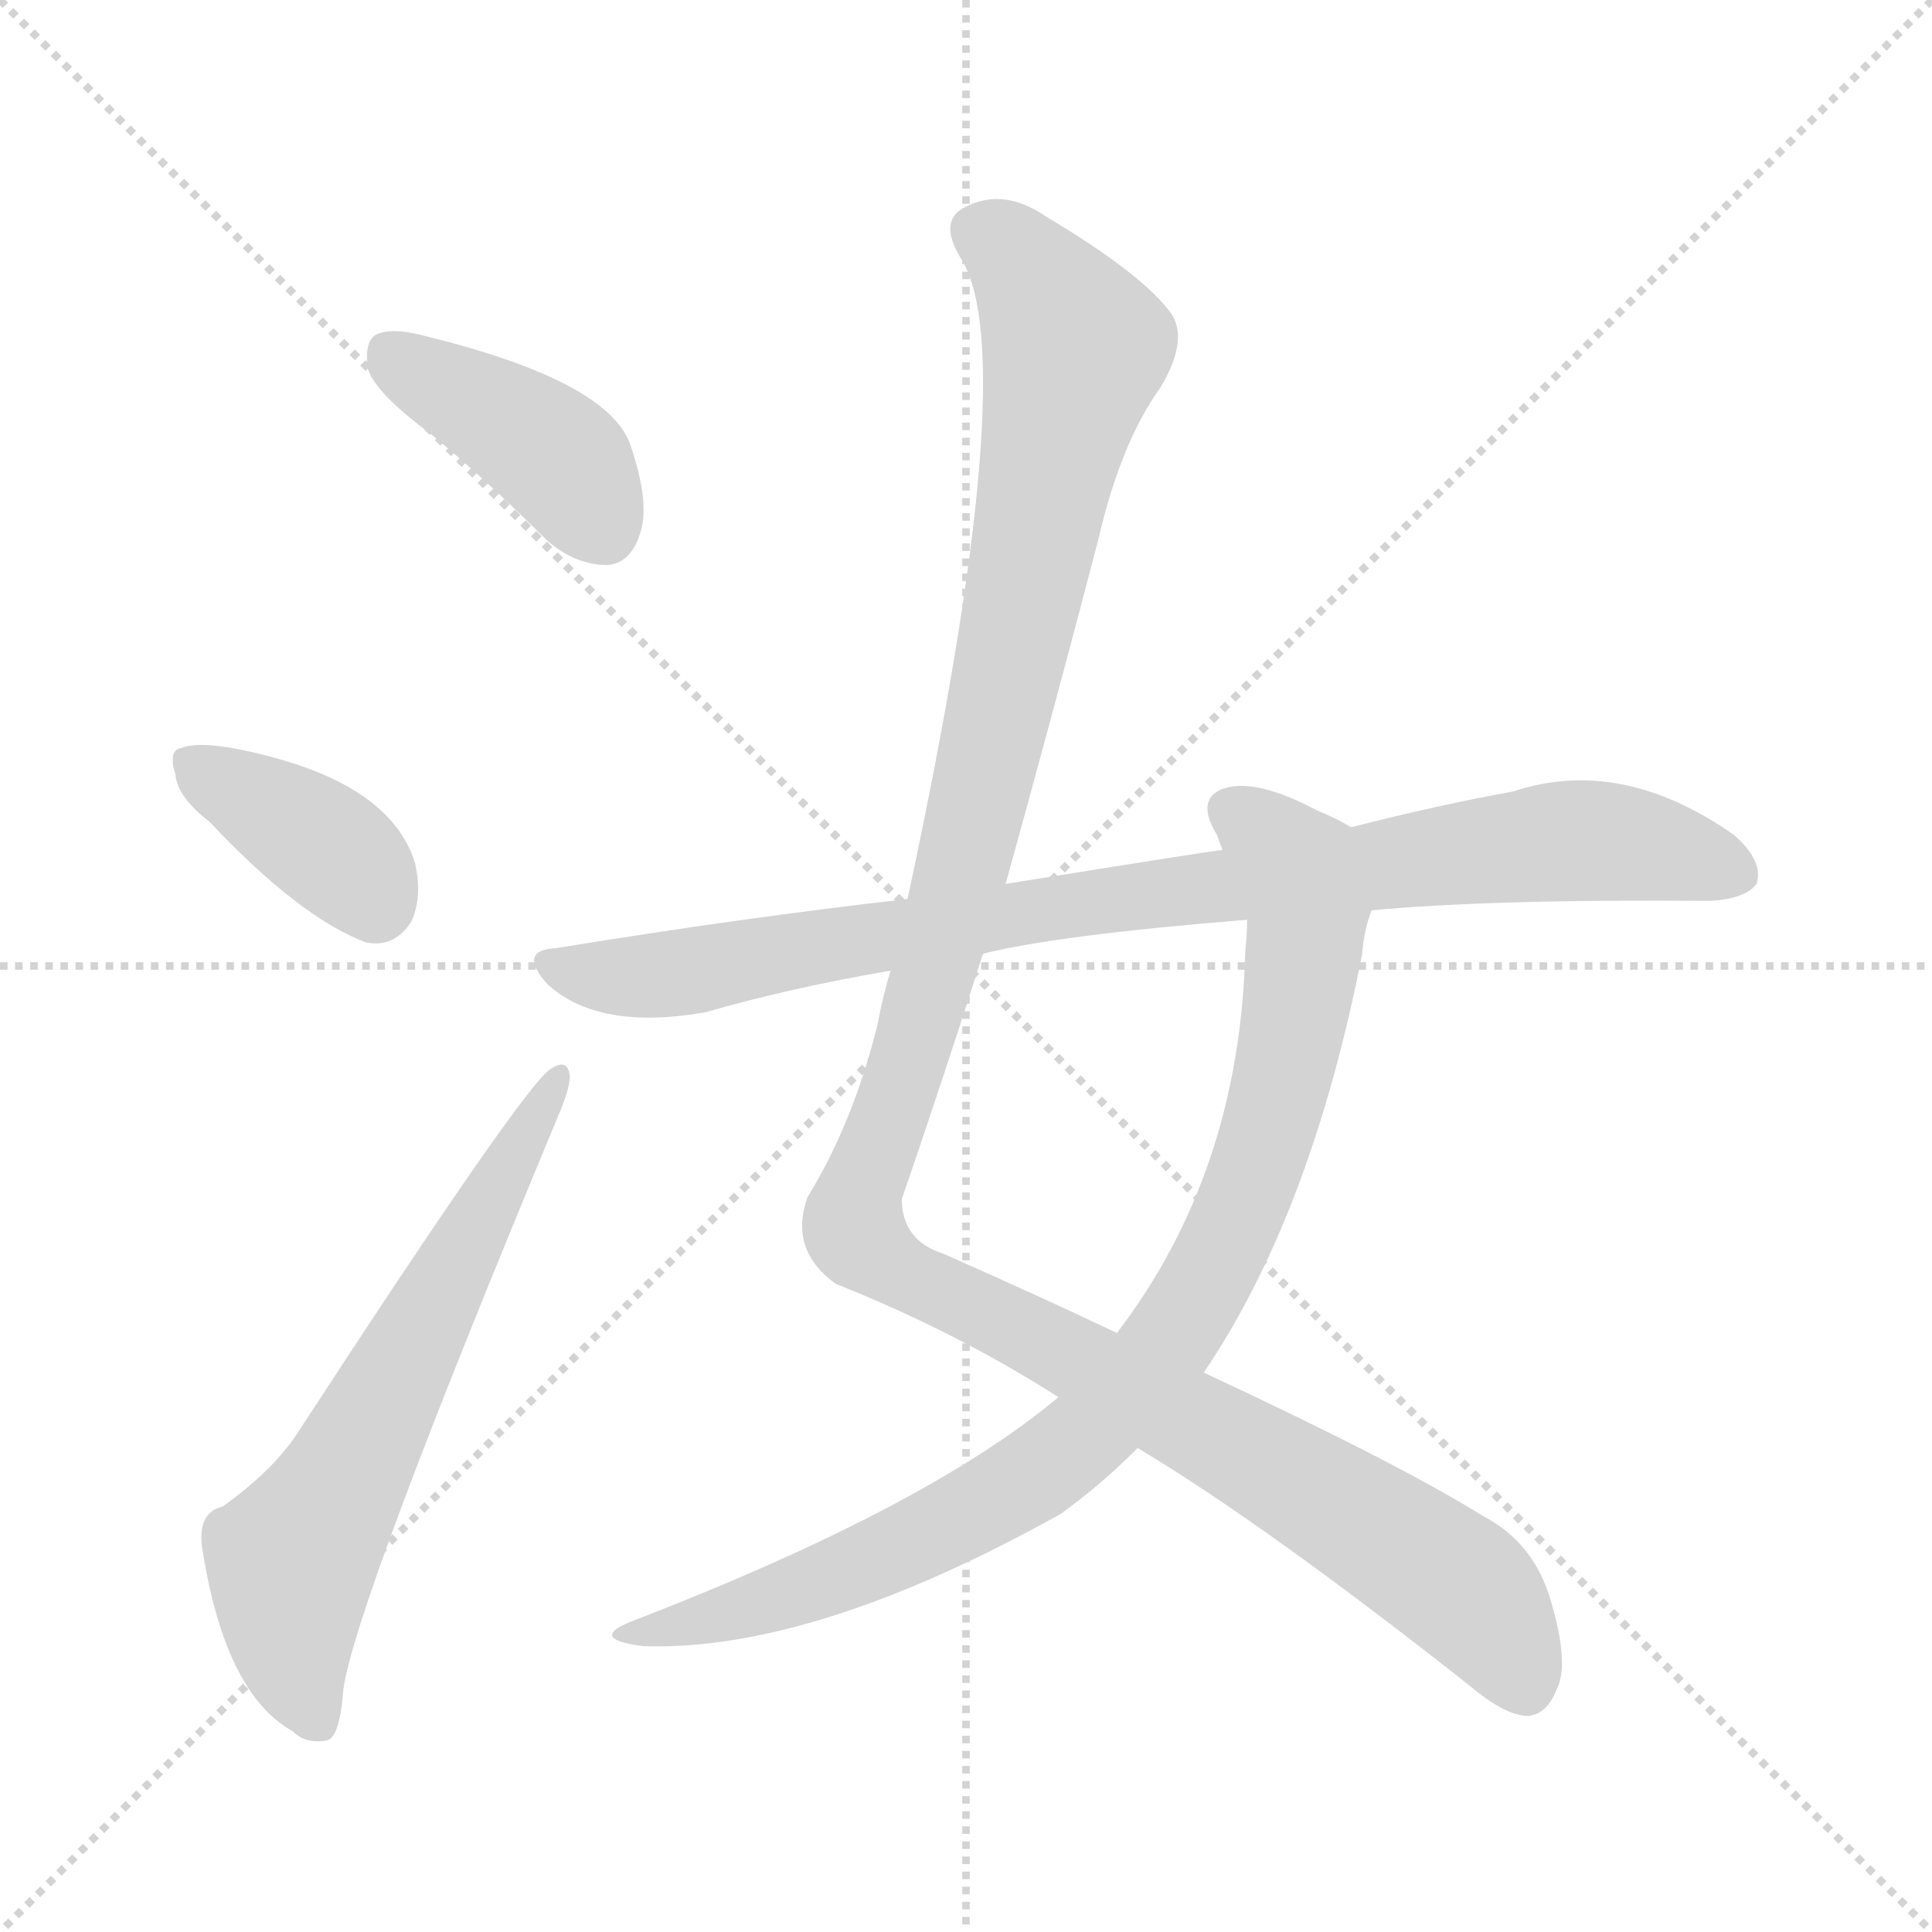 <svg version="1.1" viewBox="0 0 1024 1024" xmlns="http://www.w3.org/2000/svg">
  <g stroke="lightgray" stroke-dasharray="1,1" stroke-width="1" transform="scale(4, 4)">
    <line x1="0" y1="0" x2="256" y2="256"></line>
    <line x1="256" y1="0" x2="0" y2="256"></line>
    <line x1="128" y1="0" x2="128" y2="256"></line>
    <line x1="0" y1="128" x2="256" y2="128"></line>
  </g>
<g transform="scale(1, -1) translate(0, -900)">
   <style type="text/css">
    @keyframes keyframes0 {
      from {
       stroke: blue;
       stroke-dashoffset: 406;
       stroke-width: 128;
       }
       57% {
       animation-timing-function: step-end;
       stroke: blue;
       stroke-dashoffset: 0;
       stroke-width: 128;
       }
       to {
       stroke: black;
       stroke-width: 1024;
       }
       }
       #make-me-a-hanzi-animation-0 {
         animation: keyframes0 0.58s both;
         animation-delay: 0s;
         animation-timing-function: linear;
       }
    @keyframes keyframes1 {
      from {
       stroke: blue;
       stroke-dashoffset: 379;
       stroke-width: 128;
       }
       55% {
       animation-timing-function: step-end;
       stroke: blue;
       stroke-dashoffset: 0;
       stroke-width: 128;
       }
       to {
       stroke: black;
       stroke-width: 1024;
       }
       }
       #make-me-a-hanzi-animation-1 {
         animation: keyframes1 0.558s both;
         animation-delay: 0.58s;
         animation-timing-function: linear;
       }
    @keyframes keyframes2 {
      from {
       stroke: blue;
       stroke-dashoffset: 635;
       stroke-width: 128;
       }
       67% {
       animation-timing-function: step-end;
       stroke: blue;
       stroke-dashoffset: 0;
       stroke-width: 128;
       }
       to {
       stroke: black;
       stroke-width: 1024;
       }
       }
       #make-me-a-hanzi-animation-2 {
         animation: keyframes2 0.767s both;
         animation-delay: 1.139s;
         animation-timing-function: linear;
       }
    @keyframes keyframes3 {
      from {
       stroke: blue;
       stroke-dashoffset: 1255;
       stroke-width: 128;
       }
       80% {
       animation-timing-function: step-end;
       stroke: blue;
       stroke-dashoffset: 0;
       stroke-width: 128;
       }
       to {
       stroke: black;
       stroke-width: 1024;
       }
       }
       #make-me-a-hanzi-animation-3 {
         animation: keyframes3 1.271s both;
         animation-delay: 1.906s;
         animation-timing-function: linear;
       }
    @keyframes keyframes4 {
      from {
       stroke: blue;
       stroke-dashoffset: 884;
       stroke-width: 128;
       }
       74% {
       animation-timing-function: step-end;
       stroke: blue;
       stroke-dashoffset: 0;
       stroke-width: 128;
       }
       to {
       stroke: black;
       stroke-width: 1024;
       }
       }
       #make-me-a-hanzi-animation-4 {
         animation: keyframes4 0.969s both;
         animation-delay: 3.177s;
         animation-timing-function: linear;
       }
    @keyframes keyframes5 {
      from {
       stroke: blue;
       stroke-dashoffset: 894;
       stroke-width: 128;
       }
       74% {
       animation-timing-function: step-end;
       stroke: blue;
       stroke-dashoffset: 0;
       stroke-width: 128;
       }
       to {
       stroke: black;
       stroke-width: 1024;
       }
       }
       #make-me-a-hanzi-animation-5 {
         animation: keyframes5 0.978s both;
         animation-delay: 4.146s;
         animation-timing-function: linear;
       }
</style>
<path d="M 229.0 669.5 Q 259.0 644.5 290.0 613.5 Q 305.0 600.5 322.0 600.5 Q 334.0 601.5 339.0 616.5 Q 345.0 632.5 334.0 664.5 Q 322.0 698.5 223.0 722.5 Q 207.0 726.5 199.0 722.5 Q 193.0 718.5 195.0 704.5 Q 199.0 691.5 229.0 669.5 Z" fill="lightgray"></path> 
<path d="M 111.0 464.5 Q 159.0 413.5 194.0 400.5 Q 209.0 397.5 218.0 411.5 Q 224.0 424.5 220.0 442.5 Q 208.0 481.5 145.0 498.5 Q 108.0 508.5 96.0 503.5 Q 89.0 502.5 93.0 489.5 Q 94.0 477.5 111.0 464.5 Z" fill="lightgray"></path> 
<path d="M 118.0 101.5 Q 105.0 98.5 107.0 80.5 Q 119.0 2.5 155.0 -17.5 Q 162.0 -24.5 173.0 -22.5 Q 180.0 -21.5 182.0 4.5 Q 188.0 49.5 295.0 306.5 Q 302.0 322.5 302.0 329.5 Q 301.0 339.5 292.0 333.5 Q 279.0 326.5 159.0 142.5 Q 146.0 121.5 118.0 101.5 Z" fill="lightgray"></path> 
<path d="M 603.0 132.5 Q 670.0 92.5 779.0 6.5 Q 798.0 -9.5 810.0 -9.5 Q 820.0 -8.5 825.0 4.5 Q 832.0 17.5 822.0 51.5 Q 813.0 82.5 786.0 96.5 Q 741.0 124.5 638.0 172.5 L 592.0 193.5 Q 552.0 212.5 500.0 235.5 Q 478.0 242.5 478.0 264.5 Q 500.0 328.5 521.0 394.5 L 533.0 431.5 Q 558.0 521.5 582.0 613.5 Q 594.0 665.5 615.0 694.5 Q 630.0 719.5 621.0 733.5 Q 606.0 754.5 554.0 785.5 Q 532.0 800.5 512.0 790.5 Q 497.0 783.5 509.0 763.5 Q 543.0 711.5 481.0 423.5 L 472.0 385.5 Q 468.0 372.5 465.0 356.5 Q 452.0 304.5 428.0 265.5 Q 418.0 237.5 443.0 219.5 Q 506.0 194.5 561.0 159.5 L 603.0 132.5 Z" fill="lightgray"></path> 
<path d="M 561.0 159.5 Q 492.0 101.5 337.0 41.5 Q 310.0 31.5 341.0 27.5 Q 431.0 24.5 562.0 97.5 Q 583.0 112.5 603.0 132.5 L 638.0 172.5 Q 695.0 256.5 722.0 394.5 Q 723.0 407.5 727.0 417.5 C 734.0 446.5 735.0 451.5 716.0 461.5 Q 710.0 465.5 698.0 470.5 Q 664.0 488.5 647.0 481.5 Q 634.0 475.5 645.0 457.5 Q 646.0 454.5 648.0 449.5 L 661.0 412.5 Q 661.0 405.5 660.0 395.5 Q 657.0 278.5 592.0 193.5 L 561.0 159.5 Z" fill="lightgray"></path> 
<path d="M 727.0 417.5 Q 791.0 423.5 906.0 422.5 Q 925.0 423.5 931.0 431.5 Q 935.0 443.5 919.0 457.5 Q 859.0 499.5 802.0 480.5 Q 763.0 473.5 716.0 461.5 L 648.0 449.5 Q 645.0 449.5 533.0 431.5 L 481.0 423.5 Q 393.0 413.5 295.0 397.5 Q 274.0 396.5 290.0 378.5 Q 317.0 353.5 374.0 363.5 Q 419.0 376.5 472.0 385.5 L 521.0 394.5 Q 561.0 404.5 661.0 412.5 L 727.0 417.5 Z" fill="lightgray"></path> 
      <clipPath id="make-me-a-hanzi-clip-0">
      <path d="M 229.0 669.5 Q 259.0 644.5 290.0 613.5 Q 305.0 600.5 322.0 600.5 Q 334.0 601.5 339.0 616.5 Q 345.0 632.5 334.0 664.5 Q 322.0 698.5 223.0 722.5 Q 207.0 726.5 199.0 722.5 Q 193.0 718.5 195.0 704.5 Q 199.0 691.5 229.0 669.5 Z" fill="lightgray"></path>
      </clipPath>
      <path clip-path="url(#make-me-a-hanzi-clip-0)" d="M 206.0 713.5 L 296.0 657.5 L 319.0 620.5 " fill="none" id="make-me-a-hanzi-animation-0" stroke-dasharray="278 556" stroke-linecap="round"></path>

      <clipPath id="make-me-a-hanzi-clip-1">
      <path d="M 111.0 464.5 Q 159.0 413.5 194.0 400.5 Q 209.0 397.5 218.0 411.5 Q 224.0 424.5 220.0 442.5 Q 208.0 481.5 145.0 498.5 Q 108.0 508.5 96.0 503.5 Q 89.0 502.5 93.0 489.5 Q 94.0 477.5 111.0 464.5 Z" fill="lightgray"></path>
      </clipPath>
      <path clip-path="url(#make-me-a-hanzi-clip-1)" d="M 102.0 494.5 L 171.0 453.5 L 199.0 421.5 " fill="none" id="make-me-a-hanzi-animation-1" stroke-dasharray="251 502" stroke-linecap="round"></path>

      <clipPath id="make-me-a-hanzi-clip-2">
      <path d="M 118.0 101.5 Q 105.0 98.5 107.0 80.5 Q 119.0 2.5 155.0 -17.5 Q 162.0 -24.5 173.0 -22.5 Q 180.0 -21.5 182.0 4.5 Q 188.0 49.5 295.0 306.5 Q 302.0 322.5 302.0 329.5 Q 301.0 339.5 292.0 333.5 Q 279.0 326.5 159.0 142.5 Q 146.0 121.5 118.0 101.5 Z" fill="lightgray"></path>
      </clipPath>
      <path clip-path="url(#make-me-a-hanzi-clip-2)" d="M 168.0 -12.5 L 156.0 18.5 L 154.0 72.5 L 182.0 114.5 L 295.0 327.5 " fill="none" id="make-me-a-hanzi-animation-2" stroke-dasharray="507 1014" stroke-linecap="round"></path>

      <clipPath id="make-me-a-hanzi-clip-3">
      <path d="M 603.0 132.5 Q 670.0 92.5 779.0 6.5 Q 798.0 -9.5 810.0 -9.5 Q 820.0 -8.5 825.0 4.5 Q 832.0 17.5 822.0 51.5 Q 813.0 82.5 786.0 96.5 Q 741.0 124.5 638.0 172.5 L 592.0 193.5 Q 552.0 212.5 500.0 235.5 Q 478.0 242.5 478.0 264.5 Q 500.0 328.5 521.0 394.5 L 533.0 431.5 Q 558.0 521.5 582.0 613.5 Q 594.0 665.5 615.0 694.5 Q 630.0 719.5 621.0 733.5 Q 606.0 754.5 554.0 785.5 Q 532.0 800.5 512.0 790.5 Q 497.0 783.5 509.0 763.5 Q 543.0 711.5 481.0 423.5 L 472.0 385.5 Q 468.0 372.5 465.0 356.5 Q 452.0 304.5 428.0 265.5 Q 418.0 237.5 443.0 219.5 Q 506.0 194.5 561.0 159.5 L 603.0 132.5 Z" fill="lightgray"></path>
      </clipPath>
      <path clip-path="url(#make-me-a-hanzi-clip-3)" d="M 520.0 775.5 L 546.0 754.5 L 569.0 714.5 L 512.0 445.5 L 453.0 247.5 L 471.0 228.5 L 636.0 144.5 L 772.0 60.5 L 795.0 34.5 L 808.0 5.5 " fill="none" id="make-me-a-hanzi-animation-3" stroke-dasharray="1127 2254" stroke-linecap="round"></path>

      <clipPath id="make-me-a-hanzi-clip-4">
      <path d="M 561.0 159.5 Q 492.0 101.5 337.0 41.5 Q 310.0 31.5 341.0 27.5 Q 431.0 24.5 562.0 97.5 Q 583.0 112.5 603.0 132.5 L 638.0 172.5 Q 695.0 256.5 722.0 394.5 Q 723.0 407.5 727.0 417.5 C 734.0 446.5 735.0 451.5 716.0 461.5 Q 710.0 465.5 698.0 470.5 Q 664.0 488.5 647.0 481.5 Q 634.0 475.5 645.0 457.5 Q 646.0 454.5 648.0 449.5 L 661.0 412.5 Q 661.0 405.5 660.0 395.5 Q 657.0 278.5 592.0 193.5 L 561.0 159.5 Z" fill="lightgray"></path>
      </clipPath>
      <path clip-path="url(#make-me-a-hanzi-clip-4)" d="M 654.0 468.5 L 687.0 438.5 L 693.0 418.5 L 689.0 373.5 L 660.0 264.5 L 622.0 191.5 L 581.0 144.5 L 526.0 104.5 L 450.0 66.5 L 347.0 36.5 " fill="none" id="make-me-a-hanzi-animation-4" stroke-dasharray="756 1512" stroke-linecap="round"></path>

      <clipPath id="make-me-a-hanzi-clip-5">
      <path d="M 727.0 417.5 Q 791.0 423.5 906.0 422.5 Q 925.0 423.5 931.0 431.5 Q 935.0 443.5 919.0 457.5 Q 859.0 499.5 802.0 480.5 Q 763.0 473.5 716.0 461.5 L 648.0 449.5 Q 645.0 449.5 533.0 431.5 L 481.0 423.5 Q 393.0 413.5 295.0 397.5 Q 274.0 396.5 290.0 378.5 Q 317.0 353.5 374.0 363.5 Q 419.0 376.5 472.0 385.5 L 521.0 394.5 Q 561.0 404.5 661.0 412.5 L 727.0 417.5 Z" fill="lightgray"></path>
      </clipPath>
      <path clip-path="url(#make-me-a-hanzi-clip-5)" d="M 292.0 388.5 L 312.0 382.5 L 362.0 383.5 L 545.0 417.5 L 817.0 453.5 L 872.0 451.5 L 921.0 436.5 " fill="none" id="make-me-a-hanzi-animation-5" stroke-dasharray="766 1532" stroke-linecap="round"></path>

</g>
</svg>
